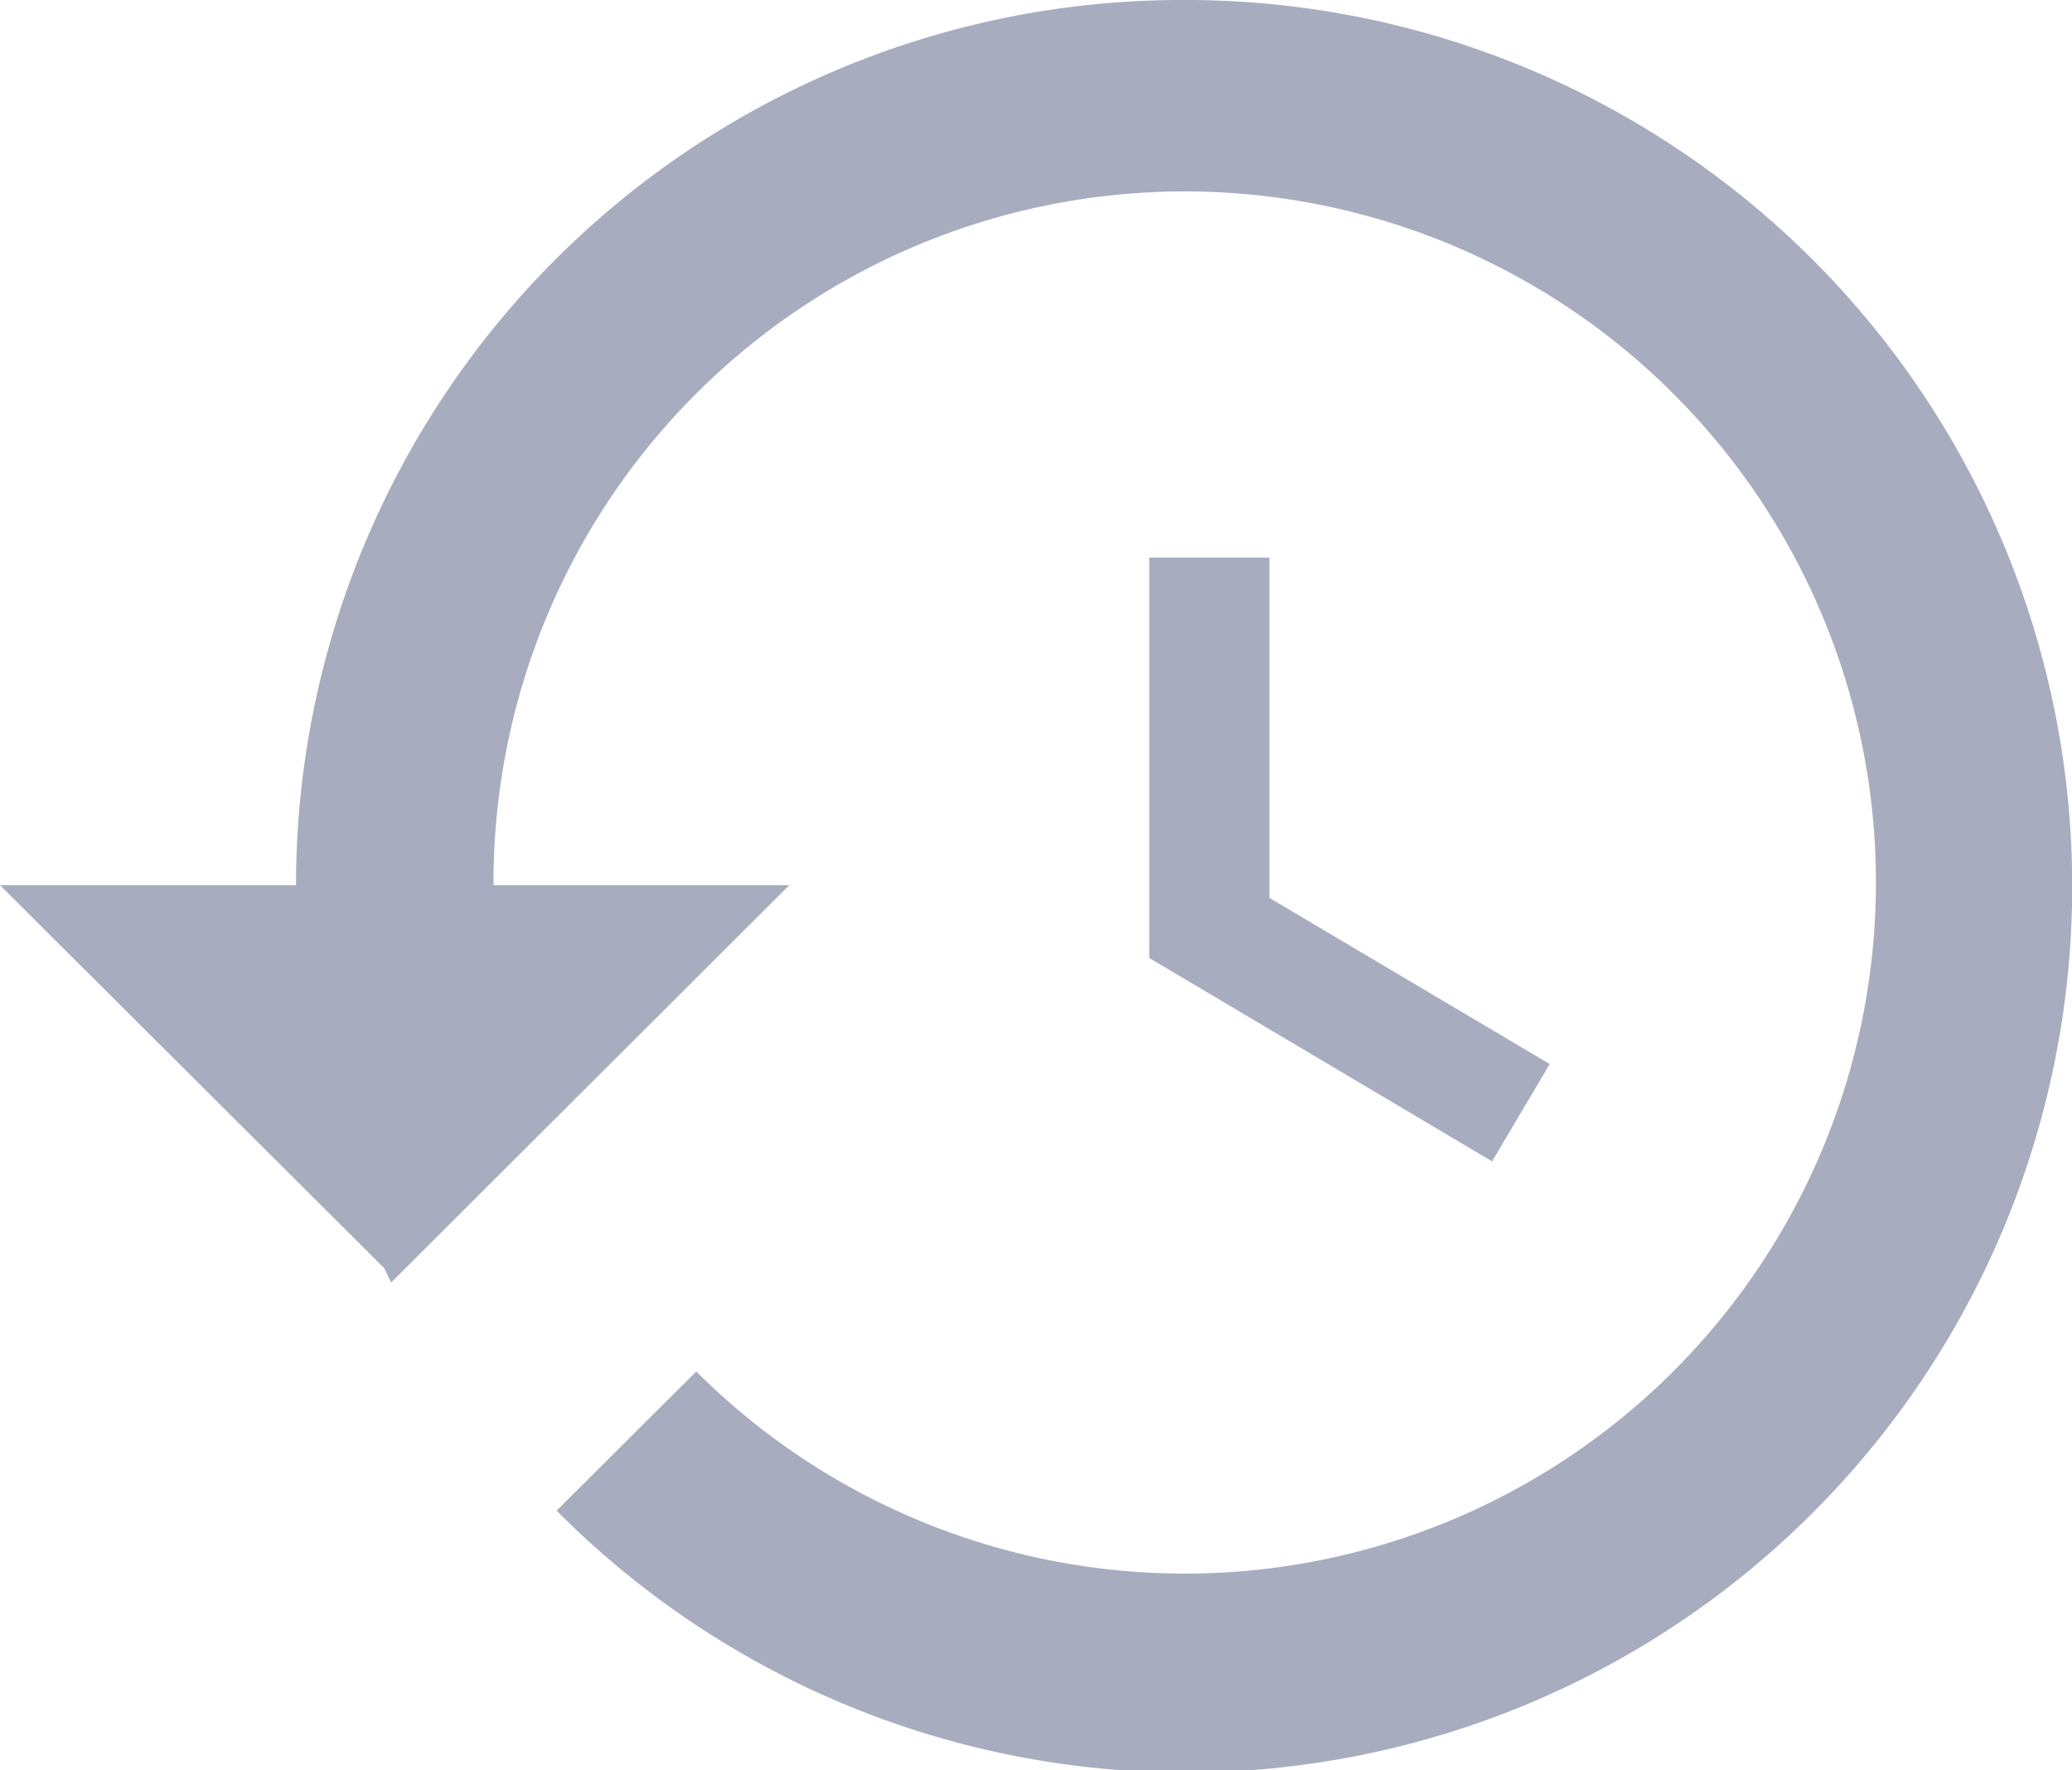 <svg xmlns="http://www.w3.org/2000/svg" width="55" height="47" viewBox="0 0 55 47">
  <g id="history" transform="translate(0 -32)">
    <g id="Group_1146" data-name="Group 1146" transform="translate(0 32)">
      <g id="Group_1145" data-name="Group 1145" transform="translate(0 0)">
        <path id="Path_1159" data-name="Path 1159" d="M234.667,138.667v10.628l9.1,5.4,1.53-2.583-7.44-4.411v-9.034Z" transform="translate(-204.161 -123.862)" fill="#a7acbf"/>
        <path id="Path_1160" data-name="Path 1160" d="M31.415,32A23.518,23.518,0,0,0,7.857,55.5H0L10.2,65.67l.183.379L20.952,55.5H13.1a18.348,18.348,0,1,1,5.382,12.912l-3.706,3.695A23.53,23.53,0,1,0,31.415,32Z" transform="translate(0 -32)" fill="#a7acbf"/>
      </g>
    </g>
  </g>
</svg>
